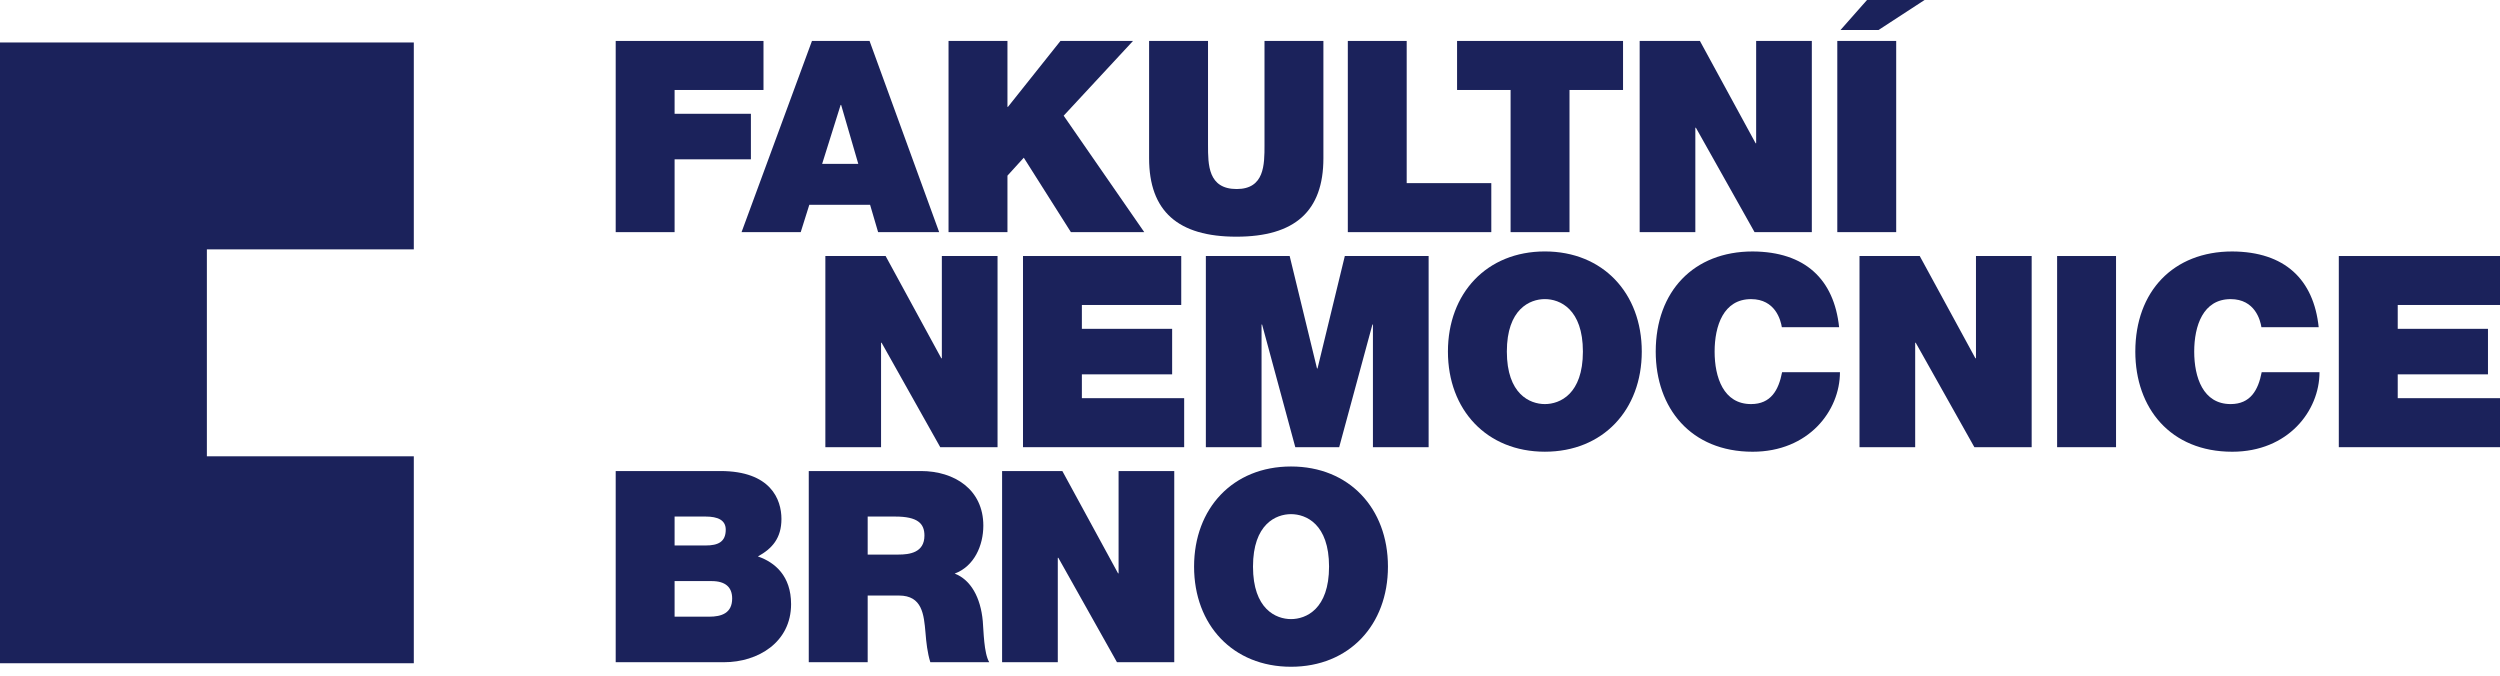 <svg width="111" height="30" viewBox="0 0 111 30" fill="none" xmlns="http://www.w3.org/2000/svg">
<path d="M27.337 1.818H33.899V3.995H29.952V5.052H33.34V7.074H29.952V10.307H27.337V1.818Z" fill="#1B225B"/>
<path d="M36.051 1.818H38.608L41.699 10.307H38.988L38.632 9.094H35.933L35.552 10.307H32.925L36.051 1.818ZM38.108 7.276L37.347 4.66H37.324L36.503 7.276H38.108Z" fill="#1B225B"/>
<path d="M42.115 1.818H44.731V4.744H44.754L47.084 1.818H50.306L47.227 5.137L50.805 10.307H47.548L45.456 7.002L44.731 7.799V10.307H42.115V1.818Z" fill="#1B225B"/>
<path d="M58.759 7.025C58.759 9.38 57.487 10.509 54.896 10.509C52.304 10.509 51.02 9.38 51.02 7.025V1.818H53.636V6.443C53.636 7.311 53.636 8.393 54.908 8.393C56.144 8.393 56.144 7.311 56.144 6.443V1.818H58.759V7.025Z" fill="#1B225B"/>
<path d="M59.843 1.818H62.457V8.131H66.214V10.307H59.843V1.818Z" fill="#1B225B"/>
<path d="M67.07 3.995H64.694V1.818H72.063V3.995H69.686V10.307H67.07V3.995Z" fill="#1B225B"/>
<path d="M72.801 1.818H75.476L77.949 6.36H77.973V1.818H80.445V10.307H77.902L75.297 5.67H75.273V10.307H72.801V1.818Z" fill="#1B225B"/>
<path d="M81.576 1.818H84.191V10.307H81.576V1.818ZM83.407 1.332H81.719L82.895 0H85.451L83.407 1.332Z" fill="#1B225B"/>
<path d="M36.646 11.367H39.321L41.794 15.908H41.818V11.367H44.291V19.855H41.747L39.143 15.218H39.119V19.855H36.646V11.367Z" fill="#1B225B"/>
<path d="M45.421 11.367H52.447V13.541H48.035V14.6H52.043V16.621H48.035V17.679H52.577V19.855H45.421V11.367Z" fill="#1B225B"/>
<path d="M53.54 11.367H57.261L58.475 16.36H58.498L59.71 11.367H63.431V19.855H60.958V14.41H60.935L59.46 19.855H57.511L56.037 14.41H56.013V19.855H53.54V11.367Z" fill="#1B225B"/>
<path d="M68.592 11.164C71.172 11.164 72.895 13.019 72.895 15.61C72.895 18.202 71.172 20.056 68.592 20.056C66.013 20.056 64.288 18.202 64.288 15.61C64.288 13.019 66.013 11.164 68.592 11.164ZM68.592 17.941C69.258 17.941 70.281 17.501 70.281 15.61C70.281 13.72 69.258 13.28 68.592 13.28C67.927 13.28 66.904 13.72 66.904 15.61C66.904 17.501 67.927 17.941 68.592 17.941Z" fill="#1B225B"/>
<path d="M79.114 14.529C79.065 14.22 78.828 13.281 77.746 13.281C76.522 13.281 76.129 14.469 76.129 15.611C76.129 16.752 76.522 17.941 77.746 17.941C78.627 17.941 78.971 17.323 79.125 16.526H81.694C81.694 18.238 80.303 20.057 77.817 20.057C75.071 20.057 73.514 18.119 73.514 15.611C73.514 12.936 75.202 11.165 77.817 11.165C80.148 11.177 81.432 12.401 81.657 14.529H79.114Z" fill="#1B225B"/>
<path d="M82.562 11.367H85.236L87.708 15.908H87.733V11.367H90.206V19.855H87.662L85.058 15.218H85.034V19.855H82.562V11.367Z" fill="#1B225B"/>
<path d="M91.336 19.855H93.952V11.367H91.336V19.855Z" fill="#1B225B"/>
<path d="M100.407 14.529C100.36 14.22 100.122 13.281 99.04 13.281C97.815 13.281 97.423 14.469 97.423 15.611C97.423 16.752 97.815 17.941 99.04 17.941C99.919 17.941 100.265 17.323 100.419 16.526H102.986C102.986 18.238 101.595 20.057 99.111 20.057C96.366 20.057 94.808 18.119 94.808 15.611C94.808 12.936 96.497 11.165 99.111 11.165C101.441 11.177 102.726 12.401 102.95 14.529H100.407Z" fill="#1B225B"/>
<path d="M103.843 11.367H111V13.541H106.459V14.6H110.466V16.621H106.459V17.679H111V19.855H103.843V11.367Z" fill="#1B225B"/>
<path d="M27.337 20.914H31.985C34.22 20.914 34.696 22.174 34.696 23.042C34.696 23.898 34.28 24.361 33.65 24.706C34.411 24.968 35.124 25.574 35.124 26.823C35.124 28.522 33.65 29.402 32.152 29.402H27.337V20.914ZM29.952 24.219H31.332C31.878 24.219 32.223 24.064 32.223 23.517C32.223 23.089 31.866 22.935 31.332 22.935H29.952V24.219ZM29.952 27.381H31.486C32.033 27.381 32.508 27.227 32.508 26.573C32.508 26.073 32.211 25.8 31.593 25.8H29.952V27.381Z" fill="#1B225B"/>
<path d="M35.909 20.914H40.89C42.376 20.914 43.66 21.734 43.66 23.339C43.66 24.219 43.256 25.146 42.388 25.467C43.101 25.741 43.541 26.525 43.636 27.583C43.672 27.999 43.684 29.01 43.922 29.402H41.306C41.175 28.974 41.128 28.534 41.092 28.094C41.021 27.286 40.95 26.442 39.916 26.442H38.525V29.402H35.909V20.914ZM38.525 24.623H39.892C40.379 24.623 41.045 24.54 41.045 23.779C41.045 23.244 40.748 22.935 39.749 22.935H38.525V24.623Z" fill="#1B225B"/>
<path d="M44.493 20.914H47.168L49.641 25.455H49.665V20.914H52.137V29.402H49.593L46.99 24.766H46.966V29.402H44.493V20.914Z" fill="#1B225B"/>
<path d="M57.321 20.712C59.901 20.712 61.625 22.567 61.625 25.158C61.625 27.75 59.901 29.604 57.321 29.604C54.742 29.604 53.017 27.75 53.017 25.158C53.017 22.567 54.742 20.712 57.321 20.712ZM57.321 27.488C57.987 27.488 59.01 27.048 59.01 25.158C59.01 23.267 57.987 22.828 57.321 22.828C56.656 22.828 55.633 23.267 55.633 25.158C55.633 27.048 56.656 27.488 57.321 27.488Z" fill="#1B225B"/>
<path d="M18.373 11.072V1.886H0V29.448H18.373V20.26H9.185V11.072H18.373Z" fill="#1B225B"/>
</svg>
